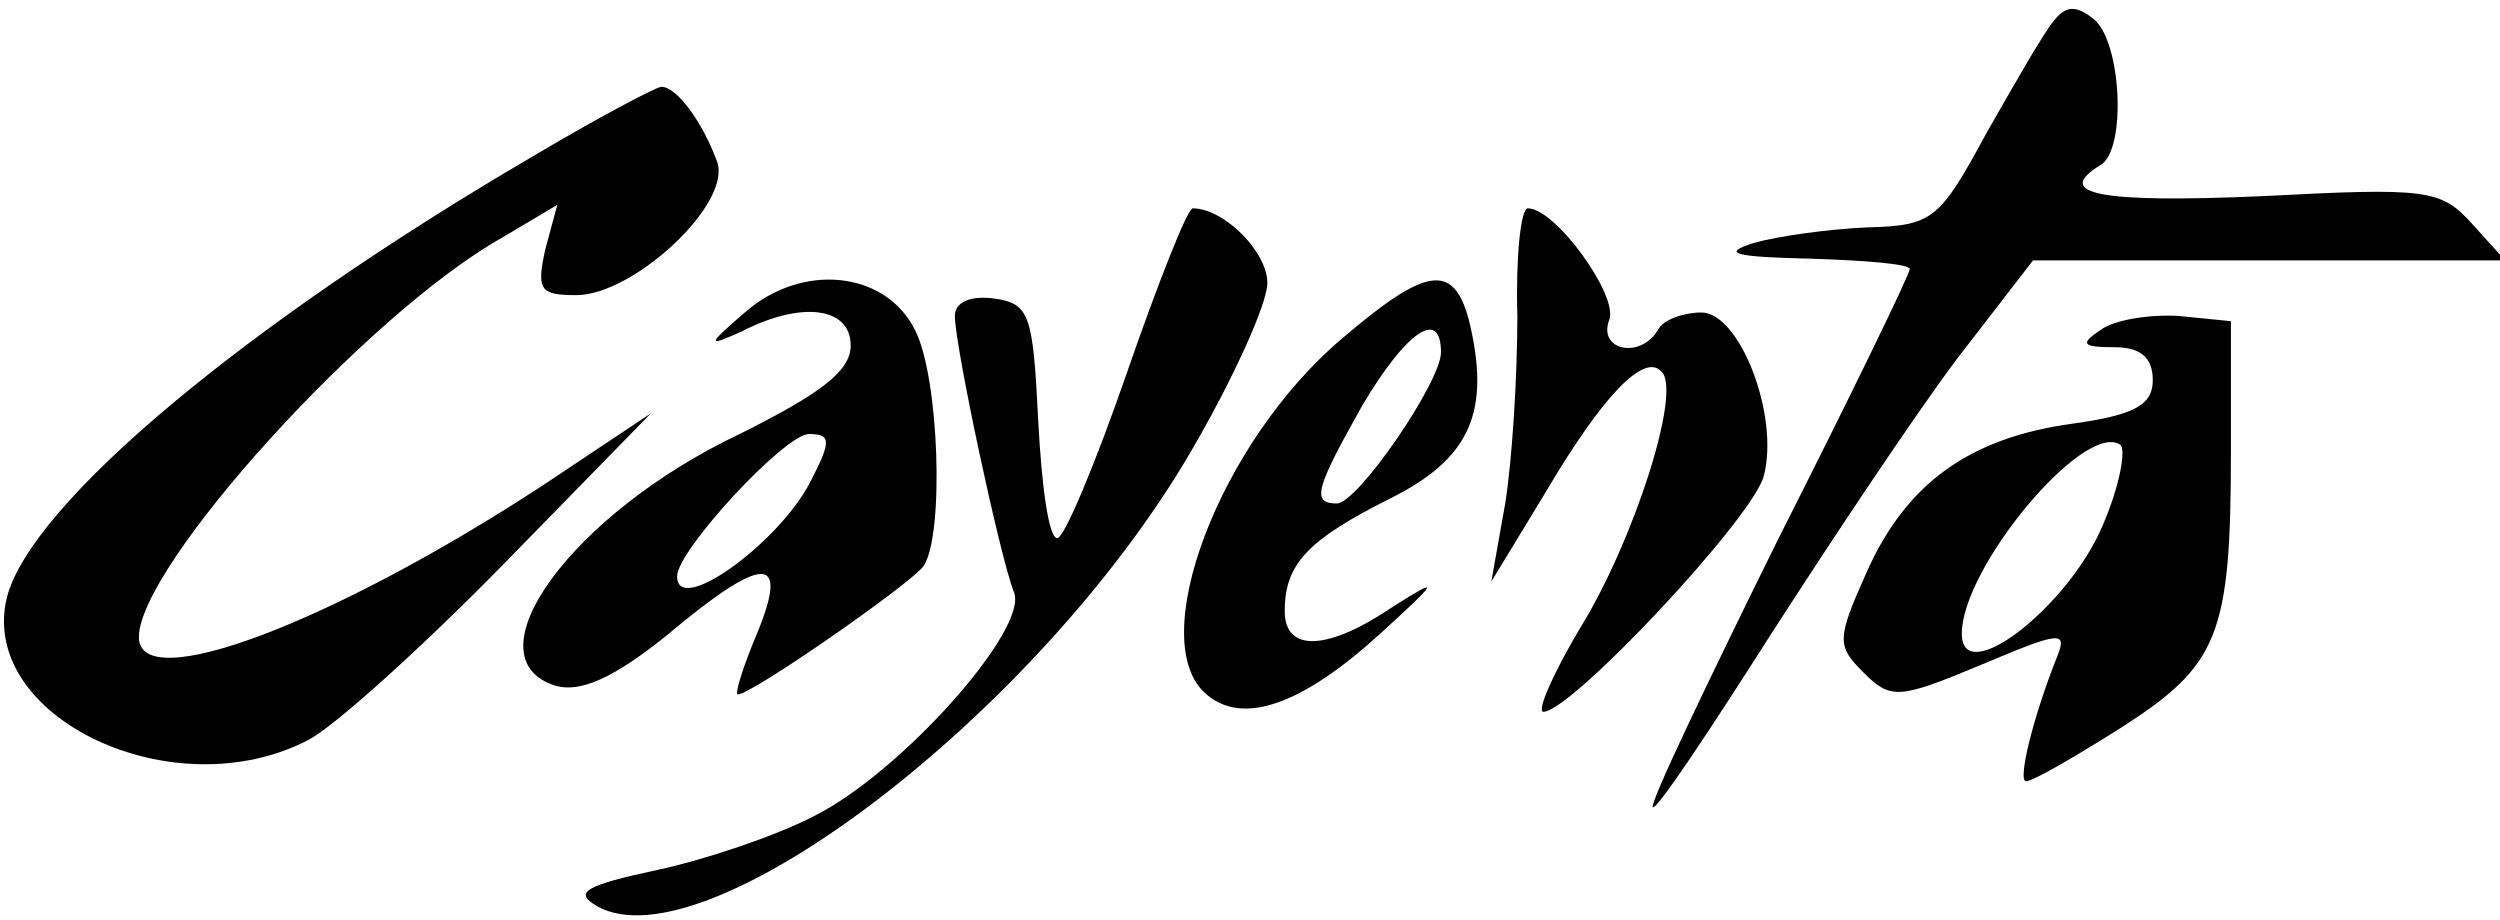 <?xml version="1.0" standalone="no"?>
<!DOCTYPE svg PUBLIC "-//W3C//DTD SVG 20010904//EN"
 "http://www.w3.org/TR/2001/REC-SVG-20010904/DTD/svg10.dtd">
<svg version="1.0" xmlns="http://www.w3.org/2000/svg"
 width="144pt" height="53pt" viewBox="0 0 144 53"
 preserveAspectRatio="xMidYMid meet">

<g transform="translate(0,53) scale(0.1,-0.1)"
fill="#000000" stroke="none">
<path d="M1183 518 c-6 -7 -23 -37 -39 -65 -27 -50 -31 -53 -69 -54 -22 -1
-51 -5 -65 -9 -19 -6 -11 -8 33 -9 31 -1 57 -3 57 -6 0 -3 -34 -73 -76 -156
-41 -83 -74 -152 -72 -154 2 -2 32 43 67 98 36 56 84 128 108 160 l44 57 136
0 136 0 -19 21 c-18 20 -26 21 -121 16 -93 -4 -121 1 -93 18 15 9 12 71 -4 84
-10 8 -16 8 -23 -1z"/>
<path d="M307 440 c-166 -97 -289 -200 -303 -254 -17 -69 96 -123 174 -82 15
8 65 53 112 101 l85 87 -63 -42 c-121 -79 -232 -121 -232 -87 0 41 131 186
209 230 l32 19 -7 -26 c-5 -23 -3 -26 18 -26 33 0 90 53 81 77 -8 22 -23 43
-32 43 -3 0 -37 -18 -74 -40z"/>
<path d="M649 315 c-18 -52 -36 -95 -40 -95 -5 0 -9 30 -11 68 -3 61 -5 67
-25 70 -14 2 -23 -2 -23 -10 0 -17 26 -139 34 -159 9 -21 -65 -104 -115 -129
-21 -11 -62 -25 -90 -31 -42 -9 -49 -13 -35 -21 62 -35 254 111 342 262 24 41
44 85 44 97 0 18 -25 43 -43 43 -3 0 -20 -43 -38 -95z"/>
<path d="M874 348 c0 -35 -3 -83 -7 -108 l-8 -45 31 51 c33 56 57 81 67 70 12
-11 -16 -98 -47 -148 -16 -27 -25 -48 -21 -48 16 0 121 112 127 136 9 35 -14
94 -36 94 -10 0 -22 -4 -25 -10 -10 -17 -35 -12 -28 6 5 14 -31 64 -47 64 -4
0 -7 -28 -6 -62z"/>
<path d="M429 350 c-22 -19 -22 -20 -2 -11 35 18 63 14 63 -8 0 -15 -18 -28
-64 -51 -97 -46 -157 -129 -106 -145 14 -4 33 4 64 29 56 47 71 47 52 1 -8
-19 -13 -35 -11 -35 8 0 100 64 107 74 12 18 9 109 -5 136 -17 34 -65 39 -98
10z m37 -99 c-19 -35 -76 -76 -76 -53 0 15 62 82 76 82 13 0 13 -4 0 -29z"/>
<path d="M773 335 c-71 -60 -114 -175 -78 -205 21 -18 55 -6 100 35 34 31 35
33 8 16 -38 -26 -63 -27 -63 -3 0 27 13 41 61 65 46 23 58 50 45 103 -9 33
-25 30 -73 -11z m57 -8 c0 -17 -48 -87 -60 -87 -15 0 -12 9 15 57 25 42 45 56
45 30z"/>
<path d="M1210 340 c-12 -8 -11 -10 8 -10 15 0 22 -6 22 -19 0 -14 -10 -20
-46 -25 -59 -8 -96 -34 -119 -86 -17 -38 -17 -42 -2 -57 16 -16 20 -16 68 4
45 19 50 20 44 5 -14 -35 -23 -72 -18 -72 4 0 28 14 55 31 56 36 63 53 63 159
l0 75 -30 3 c-16 1 -37 -2 -45 -8z m1 -113 c-20 -47 -81 -94 -81 -62 0 38 70
122 91 109 4 -2 0 -24 -10 -47z"/>
</g>
</svg>
